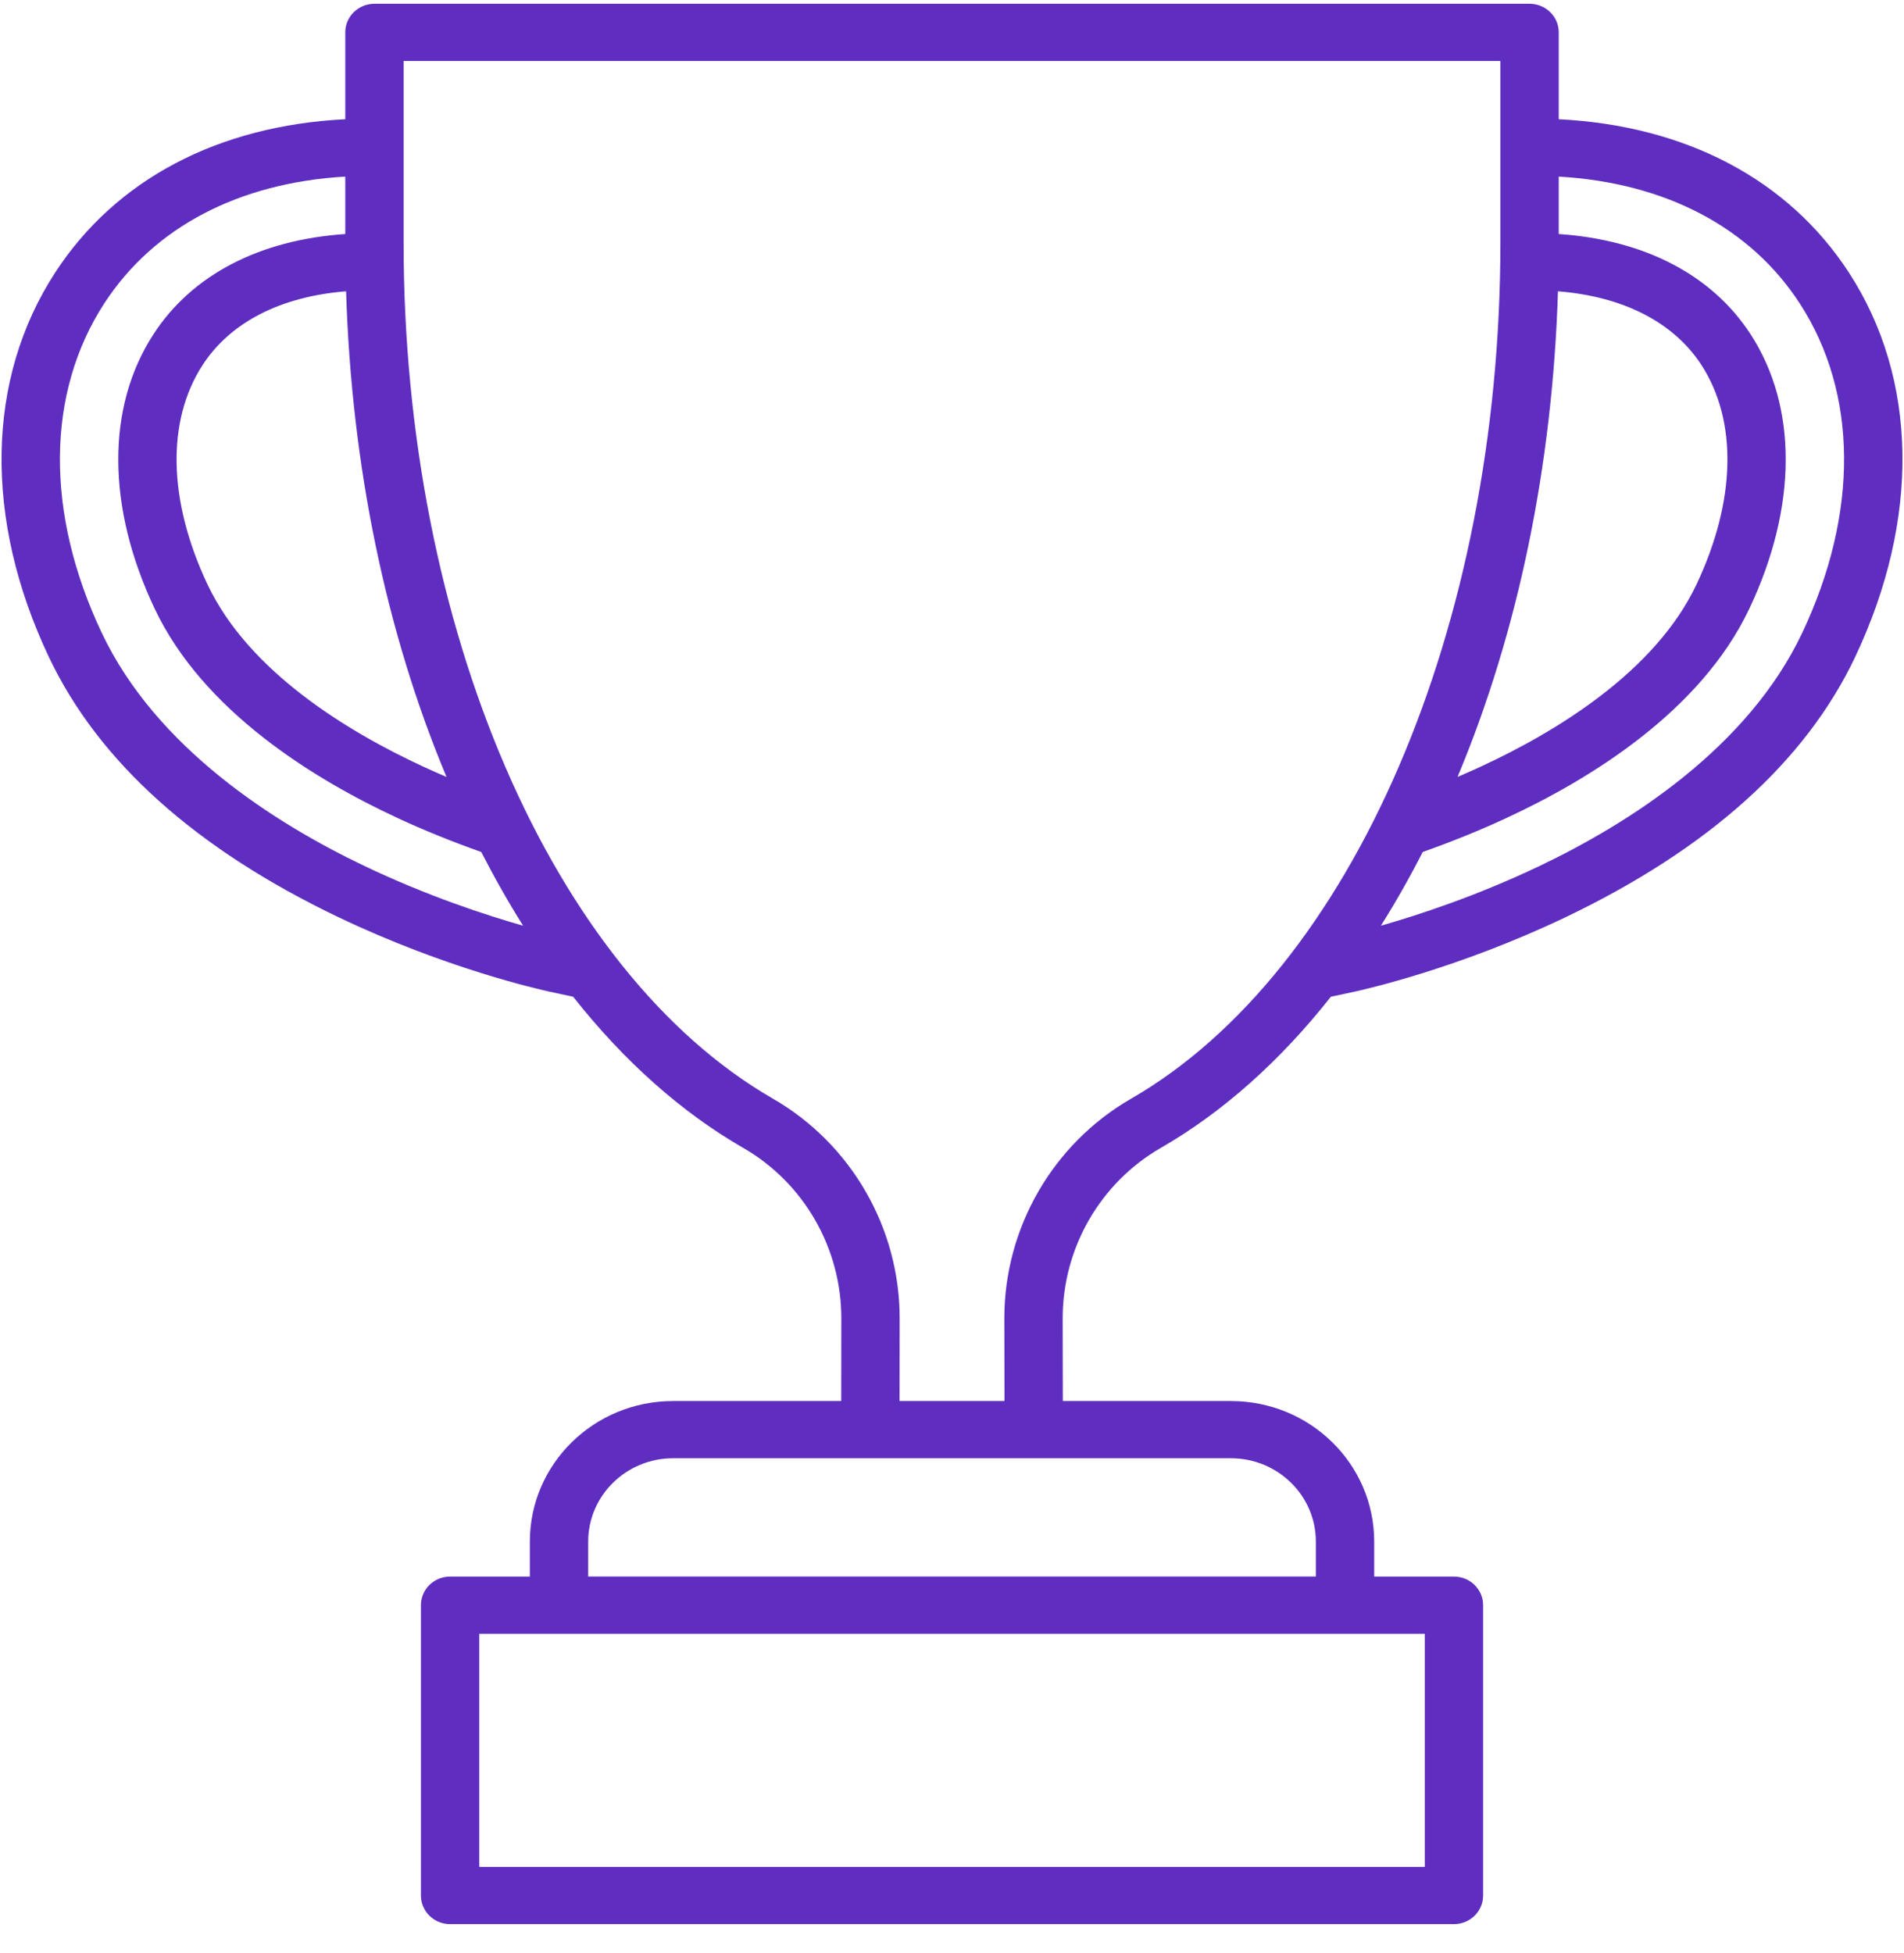 <?xml version="1.0" encoding="UTF-8"?>
<svg width="39px" height="40px" viewBox="0 0 39 40" version="1.1" xmlns="http://www.w3.org/2000/svg" xmlns:xlink="http://www.w3.org/1999/xlink">
    <!-- Generator: sketchtool 52.2 (67145) - http://www.bohemiancoding.com/sketch -->
    <title>969B0A72-79C9-4494-B47B-76C2D8AD7AE1</title>
    <desc>Created with sketchtool.</desc>
    <g id="03_Get-coins" stroke="none" stroke-width="1" fill="none" fill-rule="evenodd">
        <g id="03_3_BG_miner_mania" transform="translate(-594, -689)" fill="#5F2EC1" fill-rule="nonzero">
            <g id="4" transform="translate(574, 669)">
                <g id="ic_cup_big" transform="translate(20, 20)">
                    <g id="cup">
                        <path d="M37.871,5.582 C36.631,3.676 34.534,2.573 31.928,2.442 L31.928,0.663 C31.928,0.339 31.66,0.077 31.33,0.077 L27.029,0.077 L27.029,1.249 L30.733,1.249 L30.733,4.968 C30.733,12.847 27.693,19.893 23.168,22.502 C21.564,23.426 20.569,25.152 20.572,27.006 L20.575,28.694 L18.426,28.694 L18.428,27.005 C18.431,25.152 17.436,23.426 15.833,22.502 C11.308,19.894 8.267,12.848 8.267,4.968 L8.267,1.249 L28.14,1.249 L28.14,0.077 L7.67,0.077 C7.34,0.077 7.072,0.339 7.072,0.663 L7.072,2.442 C4.467,2.573 2.37,3.676 1.13,5.582 C-0.288,7.762 -0.336,10.631 1,13.454 C2.015,15.598 4.016,17.394 6.946,18.791 C9.13,19.833 11.042,20.263 11.253,20.309 L11.74,20.414 C12.781,21.732 13.954,22.779 15.227,23.512 C16.467,24.227 17.235,25.565 17.233,27.003 L17.231,28.694 L13.787,28.694 C12.166,28.694 10.853,29.983 10.853,31.572 L10.853,32.289 L9.22,32.289 C8.889,32.289 8.622,32.551 8.622,32.875 L8.622,38.821 C8.622,39.145 8.889,39.407 9.22,39.407 L14.308,39.407 L14.308,38.235 L9.817,38.235 L9.817,33.461 L11.45,33.461 L16.697,33.461 L22.303,33.461 L27.551,33.461 L29.184,33.461 L29.184,38.235 L13.196,38.235 L13.196,39.407 L29.781,39.407 C30.111,39.407 30.379,39.145 30.379,38.821 L30.379,32.875 C30.379,32.551 30.111,32.289 29.781,32.289 L28.148,32.289 L28.148,31.572 C28.148,29.983 26.834,28.694 25.214,28.694 L21.77,28.694 L21.767,27.004 C21.765,25.565 22.534,24.227 23.773,23.512 C25.046,22.779 26.22,21.732 27.26,20.414 L27.748,20.309 C27.959,20.263 29.874,19.832 32.055,18.791 C34.985,17.394 36.985,15.598 38,13.454 C39.335,10.631 39.289,7.762 37.871,5.582 Z M7.089,5.966 C7.199,9.537 7.904,12.947 9.146,15.912 C8.986,15.844 8.828,15.774 8.674,15.703 C7.122,14.985 5.096,13.756 4.252,11.973 C3.442,10.261 3.405,8.621 4.152,7.473 C4.722,6.597 5.754,6.072 7.089,5.966 Z M7.468,17.737 C5.628,16.86 3.2,15.318 2.084,12.961 C0.923,10.508 0.943,8.048 2.137,6.212 C3.152,4.653 4.892,3.743 7.072,3.617 L7.072,4.793 C5.318,4.912 3.934,5.628 3.145,6.843 C2.174,8.335 2.182,10.385 3.168,12.466 C4.163,14.568 6.434,15.963 8.164,16.763 C8.698,17.011 9.268,17.24 9.858,17.45 C10.129,17.978 10.415,18.482 10.715,18.959 C9.962,18.745 8.759,18.353 7.468,17.737 Z M25.214,29.866 C26.173,29.866 26.953,30.631 26.953,31.572 L26.953,32.288 L22.303,32.288 L16.697,32.288 L12.048,32.288 L12.048,31.572 C12.048,30.631 12.828,29.866 13.787,29.866 L17.827,29.866 L21.173,29.866 L25.214,29.866 Z M31.912,5.966 C33.246,6.072 34.278,6.597 34.849,7.473 C35.595,8.621 35.558,10.261 34.748,11.973 C33.904,13.756 31.878,14.986 30.326,15.703 C30.172,15.774 30.014,15.844 29.855,15.912 C31.097,12.947 31.801,9.537 31.912,5.966 Z M36.916,12.96 C35.8,15.318 33.372,16.86 31.532,17.737 C30.243,18.352 29.039,18.744 28.285,18.959 C28.586,18.481 28.872,17.977 29.142,17.449 C29.729,17.241 30.299,17.012 30.836,16.763 C32.566,15.963 34.837,14.569 35.832,12.466 C36.817,10.385 36.826,8.335 35.856,6.843 C35.065,5.628 33.682,4.912 31.928,4.793 L31.928,3.617 C34.109,3.743 35.849,4.653 36.863,6.212 C38.057,8.048 38.076,10.508 36.916,12.96 Z" id="Shape"></path>
                    </g>
                </g>
            </g>
        </g>
    </g>
</svg>